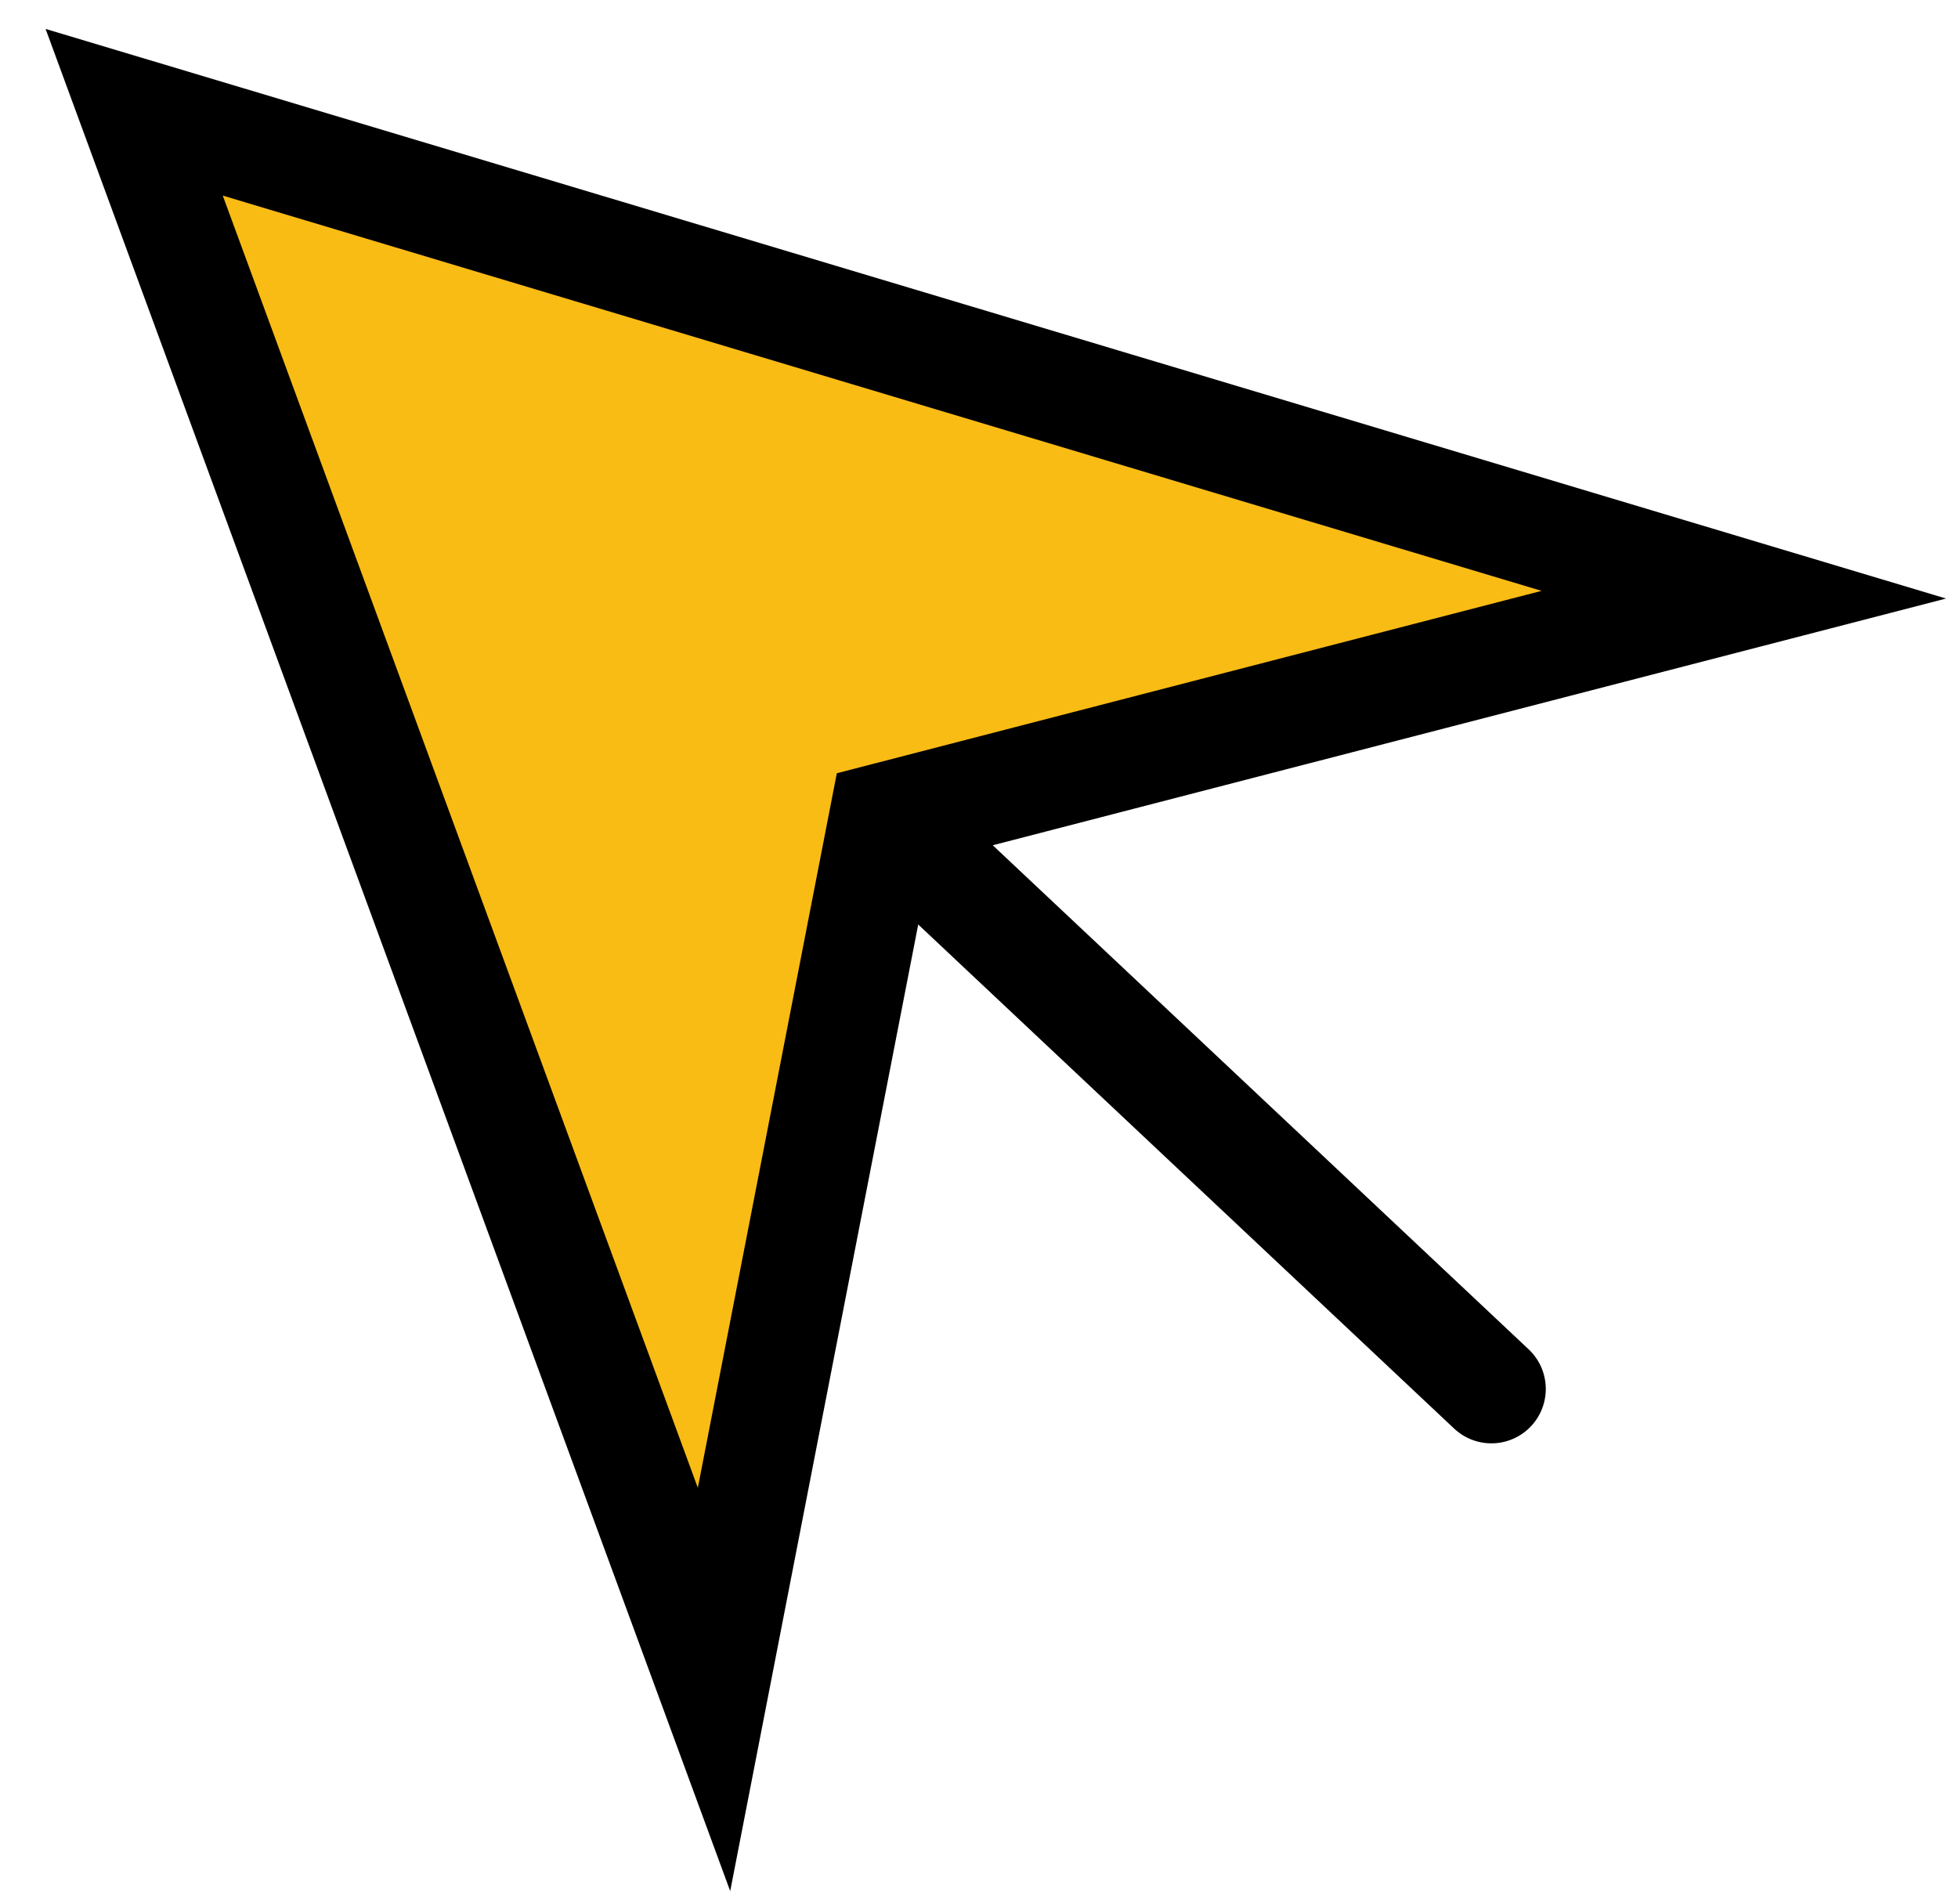 <svg width="36" height="35" viewBox="0 0 36 35" fill="none" xmlns="http://www.w3.org/2000/svg">
<path d="M13.128 31.062L2.467 2.064L32.062 10.934L16.247 15.027L13.128 31.062Z" fill="#F9BC15"/>
<path d="M16.247 15.027L32.062 10.934L2.467 2.064L13.128 31.062L16.247 15.027ZM16.247 15.027L27.421 25.537" stroke="black" stroke-width="2" stroke-linecap="round"/>
</svg>
